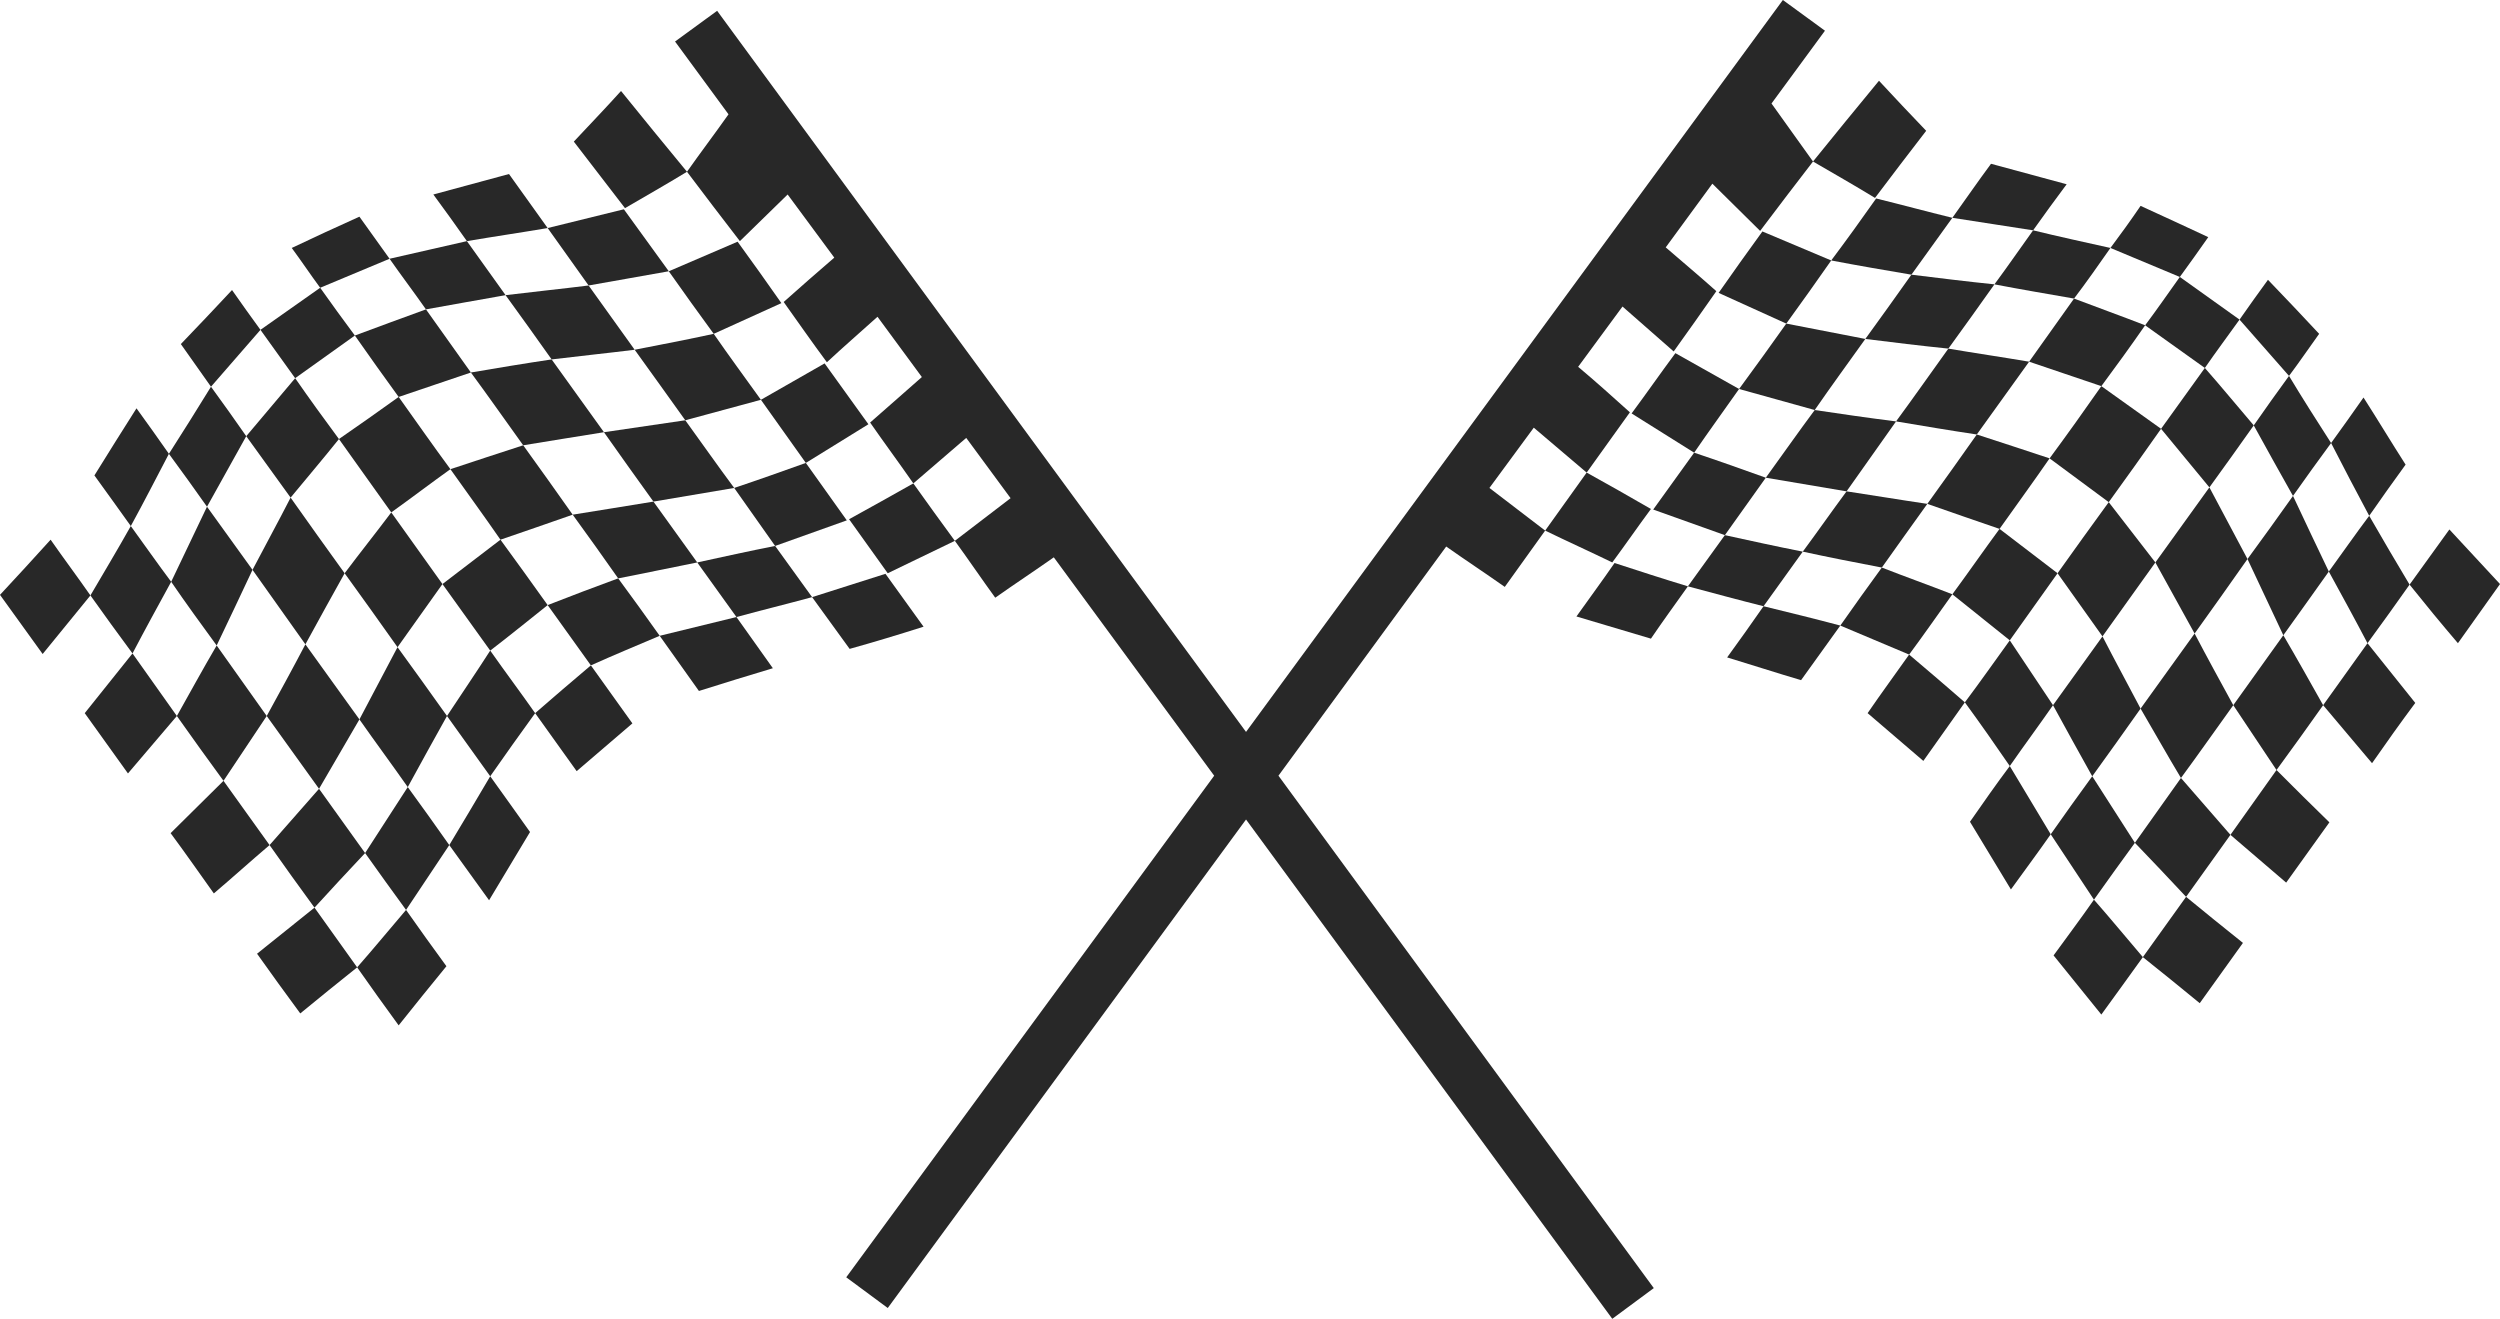 <?xml version="1.0" encoding="UTF-8"?>
<!DOCTYPE svg PUBLIC "-//W3C//DTD SVG 1.1//EN" "http://www.w3.org/Graphics/SVG/1.1/DTD/svg11.dtd">
<!-- Creator: CorelDRAW X7 -->
<svg xmlns="http://www.w3.org/2000/svg" xml:space="preserve" width="4.396in" height="2.319in" version="1.1" style="shape-rendering:geometricPrecision; text-rendering:geometricPrecision; image-rendering:optimizeQuality; fill-rule:evenodd; clip-rule:evenodd"
viewBox="0 0 4396 2319"
 xmlns:xlink="http://www.w3.org/1999/xlink">
 <defs>
  <style type="text/css">
   <![CDATA[
    .fil0 {fill:#282828;fill-rule:nonzero}
   ]]>
  </style>
 </defs>
 <g id="OBJECTS">

  <path class="fil0" d="M701 1803c28,-35 56,-70 84,-104 -24,-33 -48,-66 -71,-99 -29,34 -57,68 -86,101 24,34 48,68 73,102z"/>
  <path class="fil0" d="M860 1583c24,-40 48,-80 72,-120 -23,-32 -46,-65 -70,-98 -24,41 -48,81 -72,121 23,32 47,65 70,97z"/>
  <path class="fil0" d="M1014 1356c33,-28 65,-56 98,-84 -24,-34 -49,-68 -73,-102 -33,28 -66,56 -98,84 24,34 49,68 73,102z"/>
  <path class="fil0" d="M1229 1215c44,-14 87,-27 130,-40 -21,-30 -43,-60 -64,-90 -45,11 -90,22 -135,33 23,32 46,65 69,97z"/>
  <path class="fil0" d="M1624 1102c-22,-31 -45,-62 -67,-93 -43,14 -86,27 -129,41 22,30 44,61 66,91 43,-12 86,-25 130,-39z"/>
  <path class="fil0" d="M452 1677c25,35 50,70 76,105 33,-27 66,-54 100,-81 -25,-35 -50,-70 -75,-105 -34,27 -67,54 -101,81z"/>
  <path class="fil0" d="M642 1500c24,34 48,67 72,100 25,-38 51,-76 76,-114 -24,-34 -48,-68 -73,-102 -25,39 -50,77 -75,116z"/>
  <path class="fil0" d="M786 1259c25,35 51,71 76,106 26,-37 52,-74 79,-111 -26,-37 -53,-73 -79,-110 -25,39 -51,77 -76,115z"/>
  <path class="fil0" d="M963 1064c25,35 50,70 76,106 40,-18 81,-35 121,-52 -24,-34 -48,-67 -73,-101 -41,15 -83,31 -124,47z"/>
  <path class="fil0" d="M1363 960c-46,9 -91,19 -137,29 23,32 46,64 69,96 44,-12 89,-23 133,-35 -22,-30 -43,-60 -65,-90z"/>
  <path class="fil0" d="M561 1387c-29,33 -58,66 -87,99 26,37 52,73 79,110 29,-32 59,-64 89,-96 -27,-38 -54,-75 -81,-113z"/>
  <path class="fil0" d="M632 1265c28,40 57,79 85,119 23,-42 46,-84 69,-125 -29,-41 -58,-81 -87,-121 -22,42 -45,85 -67,127z"/>
  <path class="fil0" d="M778 1027c28,39 56,78 84,117 34,-26 67,-53 101,-80 -28,-39 -55,-77 -83,-115 -34,26 -68,52 -102,78z"/>
  <path class="fil0" d="M1007 905c27,37 54,75 80,112 47,-9 93,-19 139,-28 -26,-36 -51,-71 -77,-107 -47,8 -94,15 -142,23z"/>
  <path class="fil0" d="M1363 960c42,-15 84,-30 126,-45 -24,-34 -48,-67 -72,-101 -42,15 -84,30 -126,44 24,34 48,68 72,102z"/>
  <path class="fil0" d="M300 1465c26,35 51,71 76,106 33,-28 65,-57 98,-85 -27,-38 -54,-75 -81,-113 -31,31 -62,61 -93,92z"/>
  <path class="fil0" d="M537 1133c-22,42 -45,84 -68,126 31,43 61,85 92,128 24,-41 47,-81 71,-122 -32,-44 -63,-88 -95,-132z"/>
  <path class="fil0" d="M606 1008c31,43 62,86 93,130 26,-37 53,-74 79,-111 -30,-42 -60,-84 -90,-126 -27,36 -55,71 -82,107z"/>
  <path class="fil0" d="M792 825c29,41 59,82 88,124 43,-15 85,-29 127,-44 -29,-41 -58,-82 -87,-122 -43,14 -86,28 -128,42z"/>
  <path class="fil0" d="M1149 882c48,-8 95,-16 142,-24 -29,-39 -57,-79 -86,-119 -47,7 -95,14 -143,21 29,41 58,82 87,122z"/>
  <path class="fil0" d="M1527 746c-26,-36 -51,-71 -77,-107 -37,21 -75,43 -112,64 26,37 53,74 79,111 37,-23 73,-45 110,-68z"/>
  <path class="fil0" d="M381 1135c-24,41 -47,83 -70,124 27,38 54,76 82,114 25,-38 51,-76 76,-114 -29,-41 -59,-83 -88,-124z"/>
  <path class="fil0" d="M511 875c-22,43 -45,85 -67,127 31,44 62,87 93,131 23,-42 46,-84 69,-125 -32,-44 -63,-88 -95,-133z"/>
  <path class="fil0" d="M792 825c-31,-42 -61,-85 -91,-127 -35,25 -70,50 -105,74 31,43 61,86 92,129 35,-25 69,-51 104,-76z"/>
  <path class="fil0" d="M1062 760c-31,-43 -61,-85 -92,-128 -47,7 -95,15 -142,23 31,42 61,85 92,128 47,-8 94,-15 142,-23z"/>
  <path class="fil0" d="M1205 739c44,-12 89,-24 133,-36 -28,-39 -56,-77 -83,-116 -46,10 -93,19 -139,28 30,42 60,83 89,124z"/>
  <path class="fil0" d="M149 1254c26,36 51,71 76,106 29,-34 57,-67 86,-101 -26,-37 -52,-73 -78,-110 -28,35 -56,70 -84,105z"/>
  <path class="fil0" d="M364 891c-21,44 -42,88 -63,132 26,38 53,75 80,112 21,-44 42,-88 63,-133 -27,-37 -53,-74 -80,-111z"/>
  <path class="fil0" d="M596 772c-26,-35 -52,-71 -77,-107 -29,34 -57,68 -86,102 26,36 52,72 78,108 28,-34 57,-68 85,-103z"/>
  <path class="fil0" d="M828 655c-26,-37 -53,-74 -79,-111 -42,15 -84,31 -125,46 25,36 51,72 77,108 42,-14 85,-29 127,-43z"/>
  <path class="fil0" d="M1116 615c-27,-38 -54,-75 -81,-113 -48,6 -97,11 -146,17 27,37 54,75 81,113 49,-6 98,-11 146,-17z"/>
  <path class="fil0" d="M1374 533c-25,-36 -51,-72 -77,-108 -40,17 -81,35 -121,52 26,37 52,73 79,110 40,-18 79,-36 119,-54z"/>
  <path class="fil0" d="M230 925c-23,41 -47,81 -71,122 24,34 49,68 74,102 22,-42 45,-84 68,-126 -24,-32 -47,-65 -71,-98z"/>
  <path class="fil0" d="M433 767c-20,-29 -41,-58 -62,-87 -24,39 -49,79 -74,118 23,31 45,62 67,93 23,-41 46,-83 69,-124z"/>
  <path class="fil0" d="M624 590c-21,-28 -41,-56 -61,-84 -35,25 -70,49 -105,74 20,28 41,57 61,85 35,-25 70,-50 105,-75z"/>
  <path class="fil0" d="M889 519c-23,-32 -45,-63 -68,-95 -45,10 -91,21 -136,31 21,30 43,59 64,89 46,-8 93,-17 140,-25z"/>
  <path class="fil0" d="M1176 477c-27,-37 -53,-73 -79,-109 -45,11 -89,22 -134,33 24,34 48,67 72,101 47,-8 94,-17 141,-25z"/>
  <path class="fil0" d="M0 1046c25,35 50,69 75,104 28,-34 56,-69 84,-103 -23,-33 -47,-65 -70,-98 -30,33 -59,65 -89,97z"/>
  <path class="fil0" d="M240 718c-25,39 -49,78 -74,118 22,30 43,60 64,89 23,-42 45,-85 67,-127 -19,-27 -38,-54 -57,-80z"/>
  <path class="fil0" d="M408 510c-30,32 -60,64 -90,95 18,25 35,50 53,75 29,-33 58,-67 87,-100 -17,-23 -33,-46 -50,-70z"/>
  <path class="fil0" d="M632 381c-40,18 -79,36 -119,55 17,23 33,47 50,70 41,-17 81,-34 122,-51 -18,-25 -36,-50 -53,-74z"/>
  <path class="fil0" d="M895 306c-44,12 -88,24 -133,36 20,27 40,55 59,82 47,-8 95,-15 142,-23 -22,-31 -45,-63 -68,-95z"/>
  <path class="fil0" d="M1493 913c23,32 45,63 68,95 39,-19 79,-38 118,-57 -24,-33 -49,-67 -73,-101 -37,21 -75,42 -113,63z"/>
  <path class="fil0" d="M1009 249c30,39 60,78 90,117 36,-21 73,-42 109,-64 -39,-47 -77,-94 -116,-142 -27,30 -55,59 -83,89z"/>
  <path class="fil0" d="M3611 1680c28,35 56,69 84,104 25,-34 49,-68 73,-101 -29,-34 -57,-68 -86,-101 -23,33 -47,65 -71,98z"/>
  <path class="fil0" d="M3464 1445c24,40 48,79 72,119 23,-32 47,-64 70,-97 -24,-40 -48,-80 -72,-120 -24,32 -47,65 -70,98z"/>
  <path class="fil0" d="M3284 1254c33,28 65,56 98,84 24,-34 49,-69 73,-103 -32,-28 -65,-56 -98,-84 -24,34 -49,68 -73,103z"/>
  <path class="fil0" d="M3037 1156c43,13 86,27 130,40 23,-32 46,-64 69,-96 -45,-12 -90,-23 -135,-34 -21,30 -42,60 -64,90z"/>
  <path class="fil0" d="M2772 1084c44,13 87,26 131,39 21,-31 43,-61 65,-92 -43,-13 -86,-27 -129,-41 -22,32 -45,63 -67,94z"/>
  <path class="fil0" d="M3868 1764c26,-36 51,-71 76,-106 -34,-27 -67,-54 -100,-81 -26,36 -51,71 -76,106 34,27 67,54 100,81z"/>
  <path class="fil0" d="M3679 1365c-25,34 -49,68 -73,102 25,38 51,77 76,115 24,-34 48,-67 72,-100 -25,-39 -50,-78 -75,-117z"/>
  <path class="fil0" d="M3534 1126c-26,36 -52,73 -79,109 27,37 53,74 79,112 25,-36 51,-71 76,-107 -25,-38 -51,-76 -76,-114z"/>
  <path class="fil0" d="M3309 998c-25,34 -49,68 -73,102 40,17 81,34 121,51 26,-35 51,-71 76,-106 -41,-16 -83,-31 -124,-47z"/>
  <path class="fil0" d="M3033 941c-22,30 -43,60 -65,90 45,12 89,24 133,35 23,-32 46,-64 69,-96 -46,-9 -91,-19 -137,-29z"/>
  <path class="fil0" d="M3754 1482c30,31 60,63 90,95 26,-36 52,-73 78,-109 -29,-33 -58,-67 -87,-100 -27,38 -54,76 -81,114z"/>
  <path class="fil0" d="M3697 1119c-29,40 -58,81 -87,121 23,42 46,84 69,125 28,-39 57,-79 85,-119 -22,-42 -45,-84 -67,-127z"/>
  <path class="fil0" d="M3516 930c-28,38 -55,77 -83,115 34,27 67,54 101,81 28,-39 56,-79 84,-118 -34,-26 -68,-52 -102,-78z"/>
  <path class="fil0" d="M3247 864c-26,35 -51,71 -77,106 46,10 92,19 139,28 26,-37 53,-74 80,-112 -48,-7 -95,-15 -142,-22z"/>
  <path class="fil0" d="M2979 796c-24,33 -48,67 -72,100 42,15 84,30 126,45 24,-34 48,-67 72,-101 -42,-15 -84,-30 -126,-44z"/>
  <path class="fil0" d="M4020 1552c25,-35 50,-70 76,-106 -31,-30 -62,-61 -93,-92 -27,38 -54,76 -81,114 33,28 65,56 98,84z"/>
  <path class="fil0" d="M3764 1246c24,41 47,82 71,122 31,-42 61,-85 92,-128 -23,-42 -46,-84 -68,-126 -32,44 -63,88 -95,132z"/>
  <path class="fil0" d="M3708 883c-30,41 -60,83 -90,125 26,37 53,74 79,111 31,-43 62,-87 93,-130 -27,-35 -55,-71 -82,-106z"/>
  <path class="fil0" d="M3476 764c-29,41 -58,82 -87,122 42,15 84,29 127,44 29,-41 59,-82 88,-124 -42,-14 -85,-28 -128,-42z"/>
  <path class="fil0" d="M3191 721c-29,39 -57,79 -86,119 47,8 94,16 142,24 29,-41 58,-82 87,-123 -48,-6 -96,-13 -143,-20z"/>
  <path class="fil0" d="M2946 621c-26,35 -51,71 -77,106 37,23 73,46 110,69 26,-38 53,-75 79,-112 -37,-21 -75,-42 -112,-63z"/>
  <path class="fil0" d="M3927 1240c25,38 51,76 76,114 28,-38 55,-76 82,-114 -23,-41 -46,-82 -70,-123 -29,41 -59,82 -88,123z"/>
  <path class="fil0" d="M3790 989c23,42 46,83 69,125 31,-43 62,-87 93,-131 -22,-42 -45,-84 -67,-126 -32,44 -63,88 -95,132z"/>
  <path class="fil0" d="M3708 883c31,-43 62,-86 92,-129 -35,-25 -70,-50 -105,-75 -30,43 -60,85 -91,127 35,26 69,51 104,77z"/>
  <path class="fil0" d="M3426 613c-31,43 -61,86 -92,128 48,8 95,16 142,23 31,-43 61,-85 92,-128 -47,-8 -95,-15 -142,-23z"/>
  <path class="fil0" d="M3280 596c-46,-9 -93,-18 -139,-27 -27,38 -55,77 -83,115 44,12 89,25 133,37 29,-42 59,-83 89,-125z"/>
  <path class="fil0" d="M4171 1342c25,-36 50,-71 76,-106 -28,-35 -56,-70 -84,-105 -26,36 -52,73 -78,109 29,34 57,68 86,102z"/>
  <path class="fil0" d="M3952 983c21,45 42,89 63,134 27,-38 54,-75 80,-112 -21,-44 -42,-88 -63,-133 -26,37 -53,74 -80,111z"/>
  <path class="fil0" d="M3885 857c26,-36 52,-72 78,-109 -29,-34 -57,-68 -86,-101 -25,35 -51,71 -77,107 28,34 57,69 85,103z"/>
  <path class="fil0" d="M3695 679c26,-35 52,-71 77,-107 -41,-16 -83,-31 -125,-47 -26,37 -53,74 -79,111 42,14 85,29 127,43z"/>
  <path class="fil0" d="M3507 500c-49,-5 -97,-11 -146,-17 -27,38 -54,76 -81,113 48,6 97,12 146,17 27,-37 54,-75 81,-113z"/>
  <path class="fil0" d="M3099 407c-26,36 -52,72 -77,108 40,18 79,36 119,54 27,-37 53,-74 79,-111 -40,-17 -81,-34 -121,-51z"/>
  <path class="fil0" d="M4166 907c-24,32 -47,65 -71,98 23,42 46,84 68,126 25,-34 50,-69 74,-103 -24,-40 -48,-81 -71,-121z"/>
  <path class="fil0" d="M4032 872c22,-31 44,-62 67,-93 -25,-39 -50,-78 -74,-118 -21,29 -42,58 -62,87 23,42 46,83 69,124z"/>
  <path class="fil0" d="M3877 647c20,-29 41,-57 61,-85 -35,-25 -70,-50 -105,-75 -20,28 -40,57 -61,85 35,25 70,50 105,75z"/>
  <path class="fil0" d="M3647 525c22,-29 43,-59 64,-89 -45,-10 -91,-20 -136,-31 -23,32 -45,64 -68,95 47,9 94,17 140,25z"/>
  <path class="fil0" d="M3433 383c-45,-11 -89,-23 -134,-34 -26,37 -52,73 -79,109 47,9 94,17 141,25 24,-33 48,-67 72,-100z"/>
  <path class="fil0" d="M4396 1027c-30,-32 -59,-64 -89,-96 -23,32 -47,65 -70,97 28,35 56,69 85,103 24,-34 49,-69 74,-104z"/>
  <path class="fil0" d="M4230 817c-25,-39 -49,-79 -74,-118 -19,27 -38,54 -57,80 22,43 44,85 67,128 21,-30 42,-60 64,-90z"/>
  <path class="fil0" d="M4078 587c-30,-32 -60,-64 -90,-95 -17,23 -33,46 -50,70 29,33 58,66 87,99 18,-24 35,-49 53,-74z"/>
  <path class="fil0" d="M3883 417c-39,-18 -79,-37 -119,-55 -17,25 -35,50 -53,74 41,17 81,34 122,51 17,-23 33,-46 50,-70z"/>
  <path class="fil0" d="M3634 324c-45,-12 -89,-24 -133,-36 -23,31 -45,63 -68,95 47,7 95,15 142,22 19,-27 39,-54 59,-81z"/>
  <path class="fil0" d="M2835 989c23,-31 45,-63 68,-94 -38,-22 -75,-43 -113,-64 -24,34 -49,68 -73,102 39,19 79,37 118,56z"/>
  <path class="fil0" d="M3387 230c-28,-29 -56,-59 -83,-88 -39,47 -77,94 -116,142 36,21 73,42 109,64 30,-40 60,-79 90,-118z"/>
  <path class="fil0" d="M2543 961c34,24 69,47 103,71 24,-33 47,-66 71,-99 -33,-25 -65,-50 -98,-75l78 -106c31,26 62,53 93,79 25,-35 51,-71 76,-106 -30,-27 -60,-54 -91,-80l78 -106c30,26 60,53 90,79 25,-35 50,-70 75,-106 -29,-26 -59,-51 -89,-77l82 -112c28,28 56,55 84,83 31,-41 62,-82 93,-122 -24,-34 -49,-68 -73,-102l94 -128 -74 -54 -944 1287 -930 -1268 -74 54 94 128c-24,34 -49,67 -73,101 31,41 62,82 93,122 28,-27 56,-55 84,-82l82 111c-30,26 -60,52 -89,78 25,35 50,71 76,106 29,-27 59,-53 89,-80l78 106c-31,27 -61,54 -91,80 25,36 51,71 76,107 31,-27 62,-53 93,-80l78 106c-33,25 -65,50 -98,75 24,33 47,67 71,100 34,-24 69,-47 103,-71l282 384 -647 882 73 54 630 -859 644 878 73 -54 -660 -901 295 -403z"/>
 </g>
</svg>
